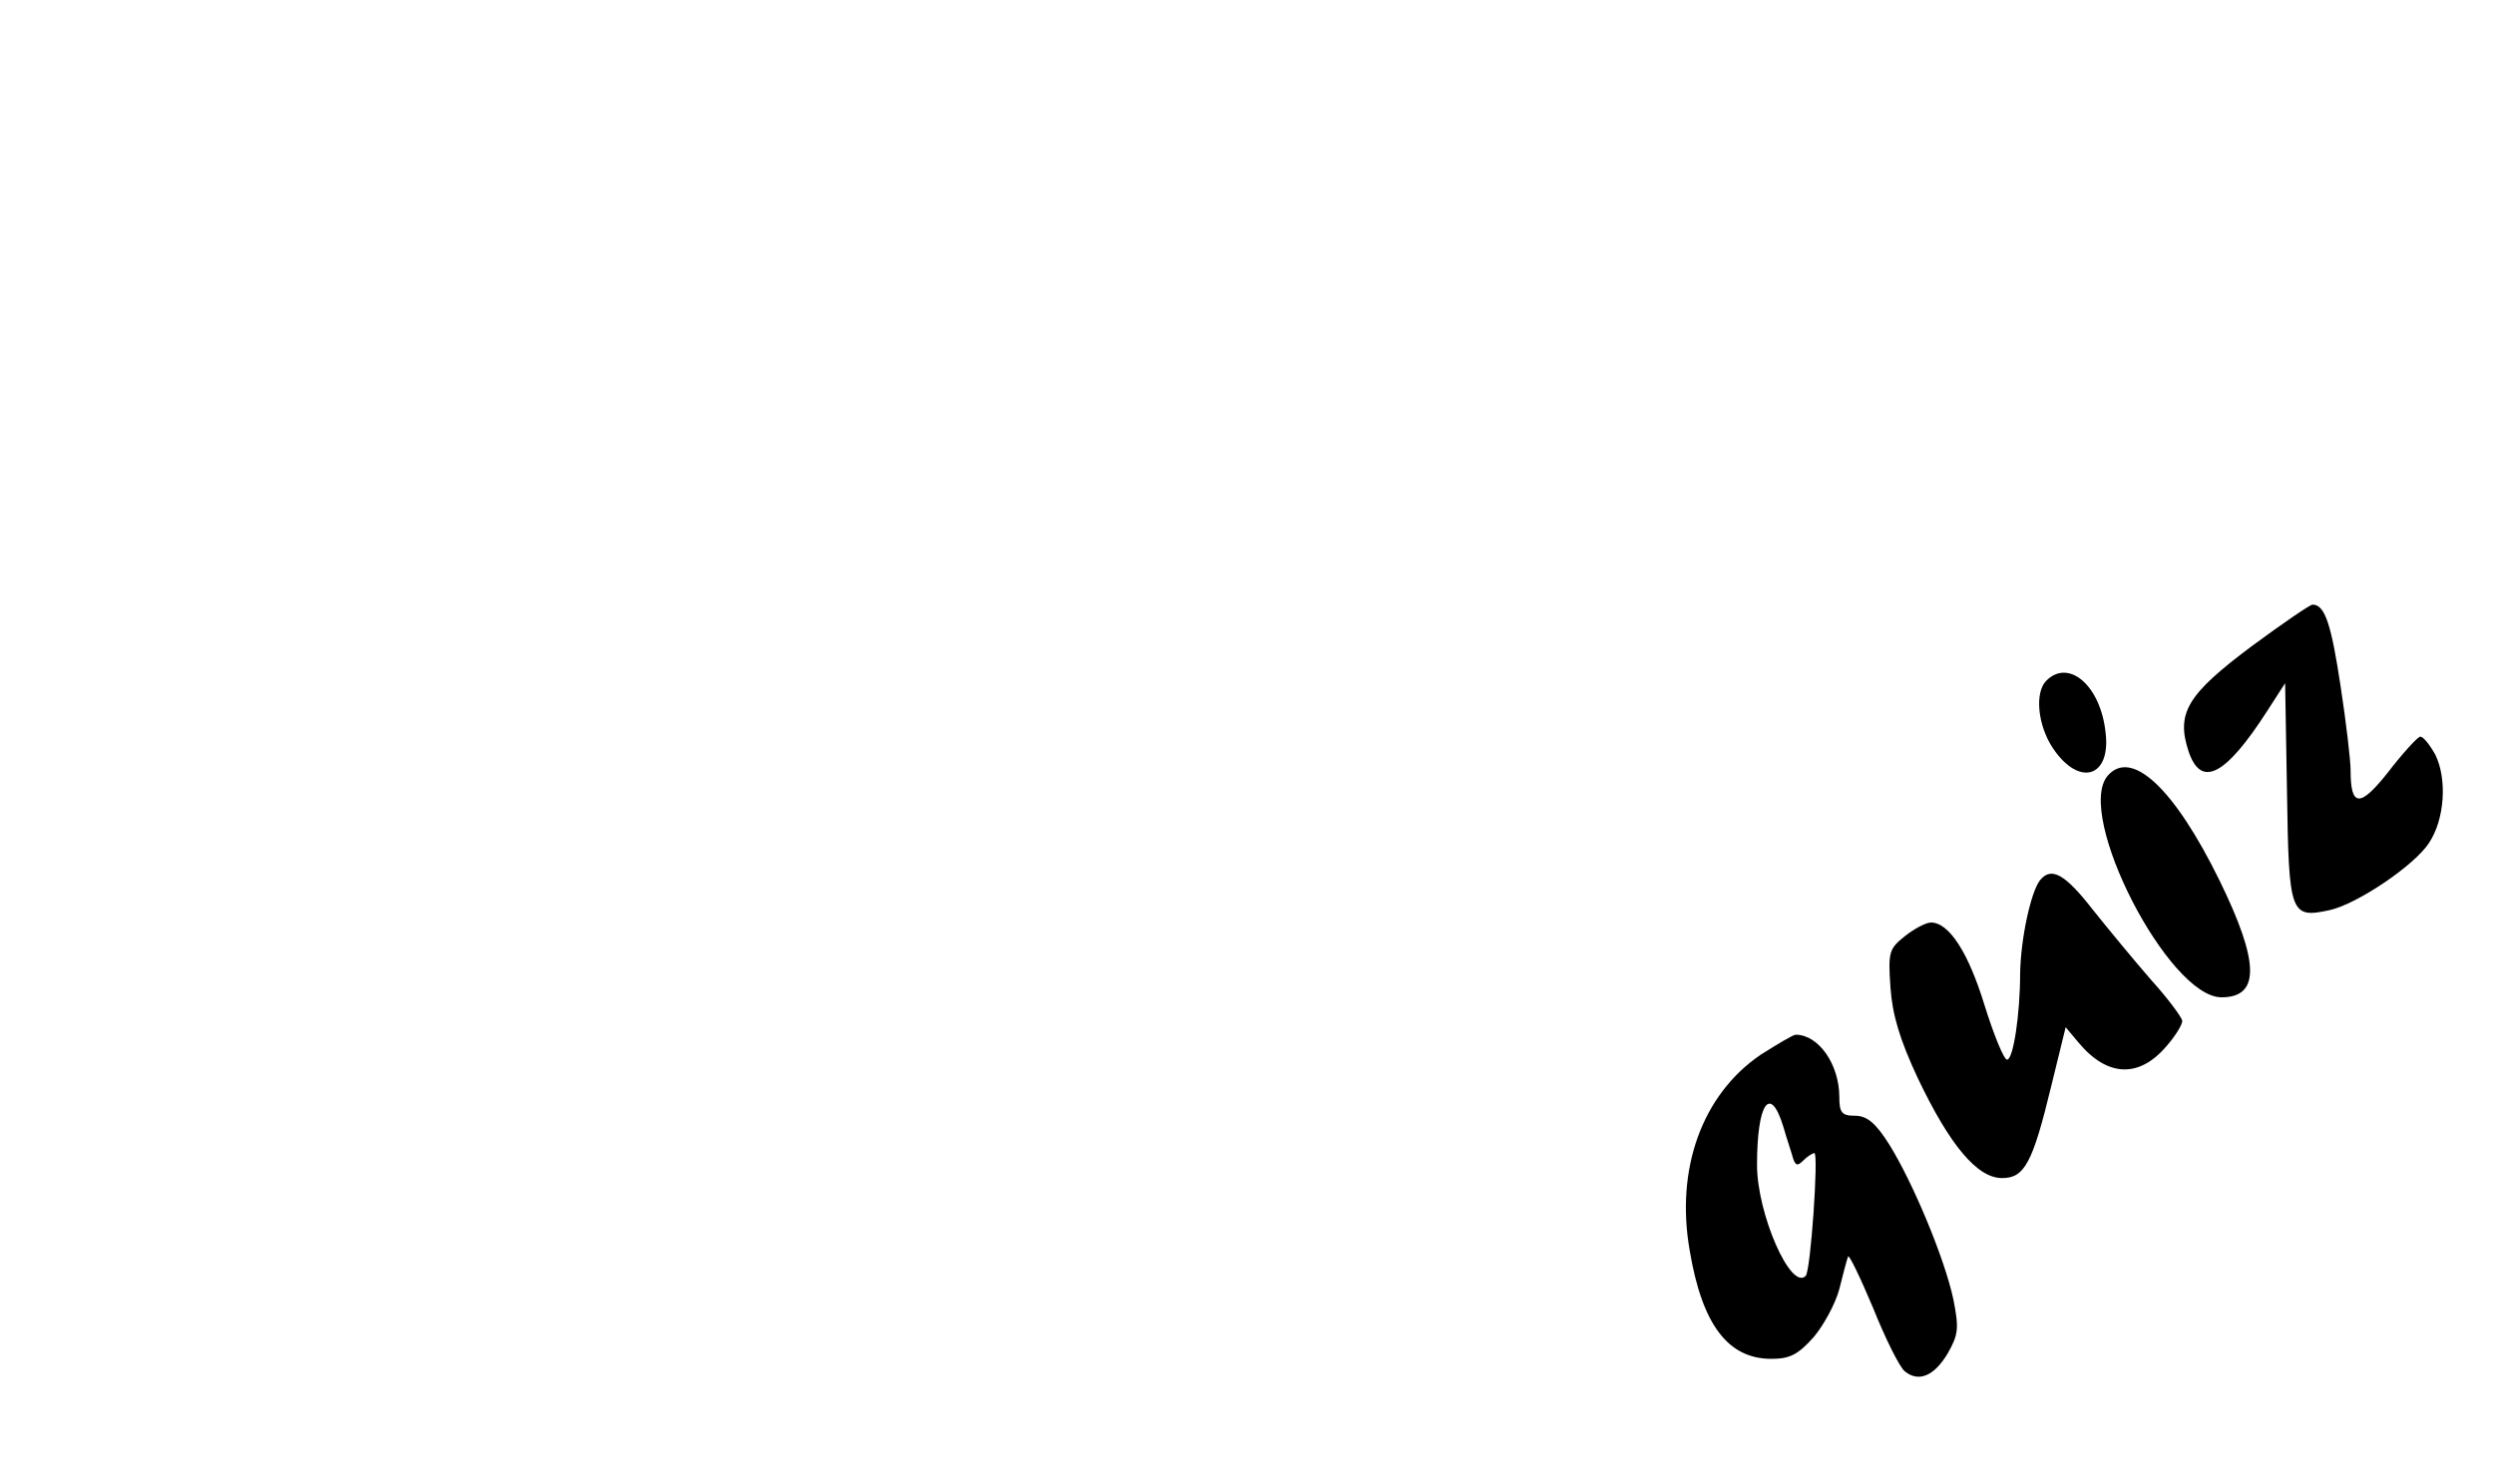 <?xml version="1.0" standalone="no"?>
<!DOCTYPE svg PUBLIC "-//W3C//DTD SVG 20010904//EN"
 "http://www.w3.org/TR/2001/REC-SVG-20010904/DTD/svg10.dtd">
<svg version="1.0" xmlns="http://www.w3.org/2000/svg"
 width="400pt" height="238pt" viewBox="0 0 400 238"
 preserveAspectRatio="xMidYMid meet">

<g transform="translate(0,238) scale(0.1,-0.1)"
fill="#000000" stroke="none">
<path d="M3611 1343 c-103 -77 -121 -107 -101 -168 20 -60 59 -40 126 64 l29
45 3 -175 c3 -196 5 -203 69 -189 44 10 136 72 159 108 25 38 29 102 10 141
-10 18 -21 31 -25 29 -5 -2 -28 -27 -51 -57 -45 -57 -60 -56 -60 3 0 16 -7 76
-16 135 -15 99 -25 131 -45 131 -4 0 -48 -30 -98 -67z"/>
<path d="M3282 1288 c-19 -19 -14 -72 11 -109 42 -62 93 -46 84 26 -8 75 -59
119 -95 83z"/>
<path d="M3380 1135 c-52 -63 98 -355 183 -355 62 0 61 56 -3 187 -73 149
-142 213 -180 168z"/>
<path d="M3272 968 c-15 -19 -31 -94 -32 -149 0 -66 -11 -139 -21 -139 -5 0
-21 39 -36 87 -26 85 -57 133 -86 133 -8 0 -27 -10 -42 -22 -25 -20 -27 -25
-23 -82 3 -44 15 -84 44 -146 51 -107 95 -160 135 -160 36 0 49 24 79 148 l23
94 21 -25 c46 -55 97 -57 141 -5 14 16 25 34 25 40 0 5 -22 35 -50 66 -27 31
-69 82 -93 112 -45 58 -67 70 -85 48z"/>
<path d="M2824 688 c-94 -64 -137 -183 -114 -314 20 -120 62 -174 131 -174 30
0 43 7 68 35 16 19 35 54 41 77 6 24 12 47 14 52 1 5 19 -32 40 -82 20 -50 43
-96 51 -102 22 -18 47 -8 69 29 17 30 18 40 9 86 -14 66 -65 188 -103 249 -22
35 -36 46 -55 46 -21 0 -25 5 -25 30 0 52 -33 100 -70 100 -4 0 -29 -15 -56
-32z m36 -115 c6 -21 14 -44 16 -52 4 -11 7 -12 16 -3 7 7 15 12 18 12 7 0 -6
-190 -14 -197 -24 -24 -78 100 -78 178 0 99 21 130 42 62z"/>
</g>
</svg>
